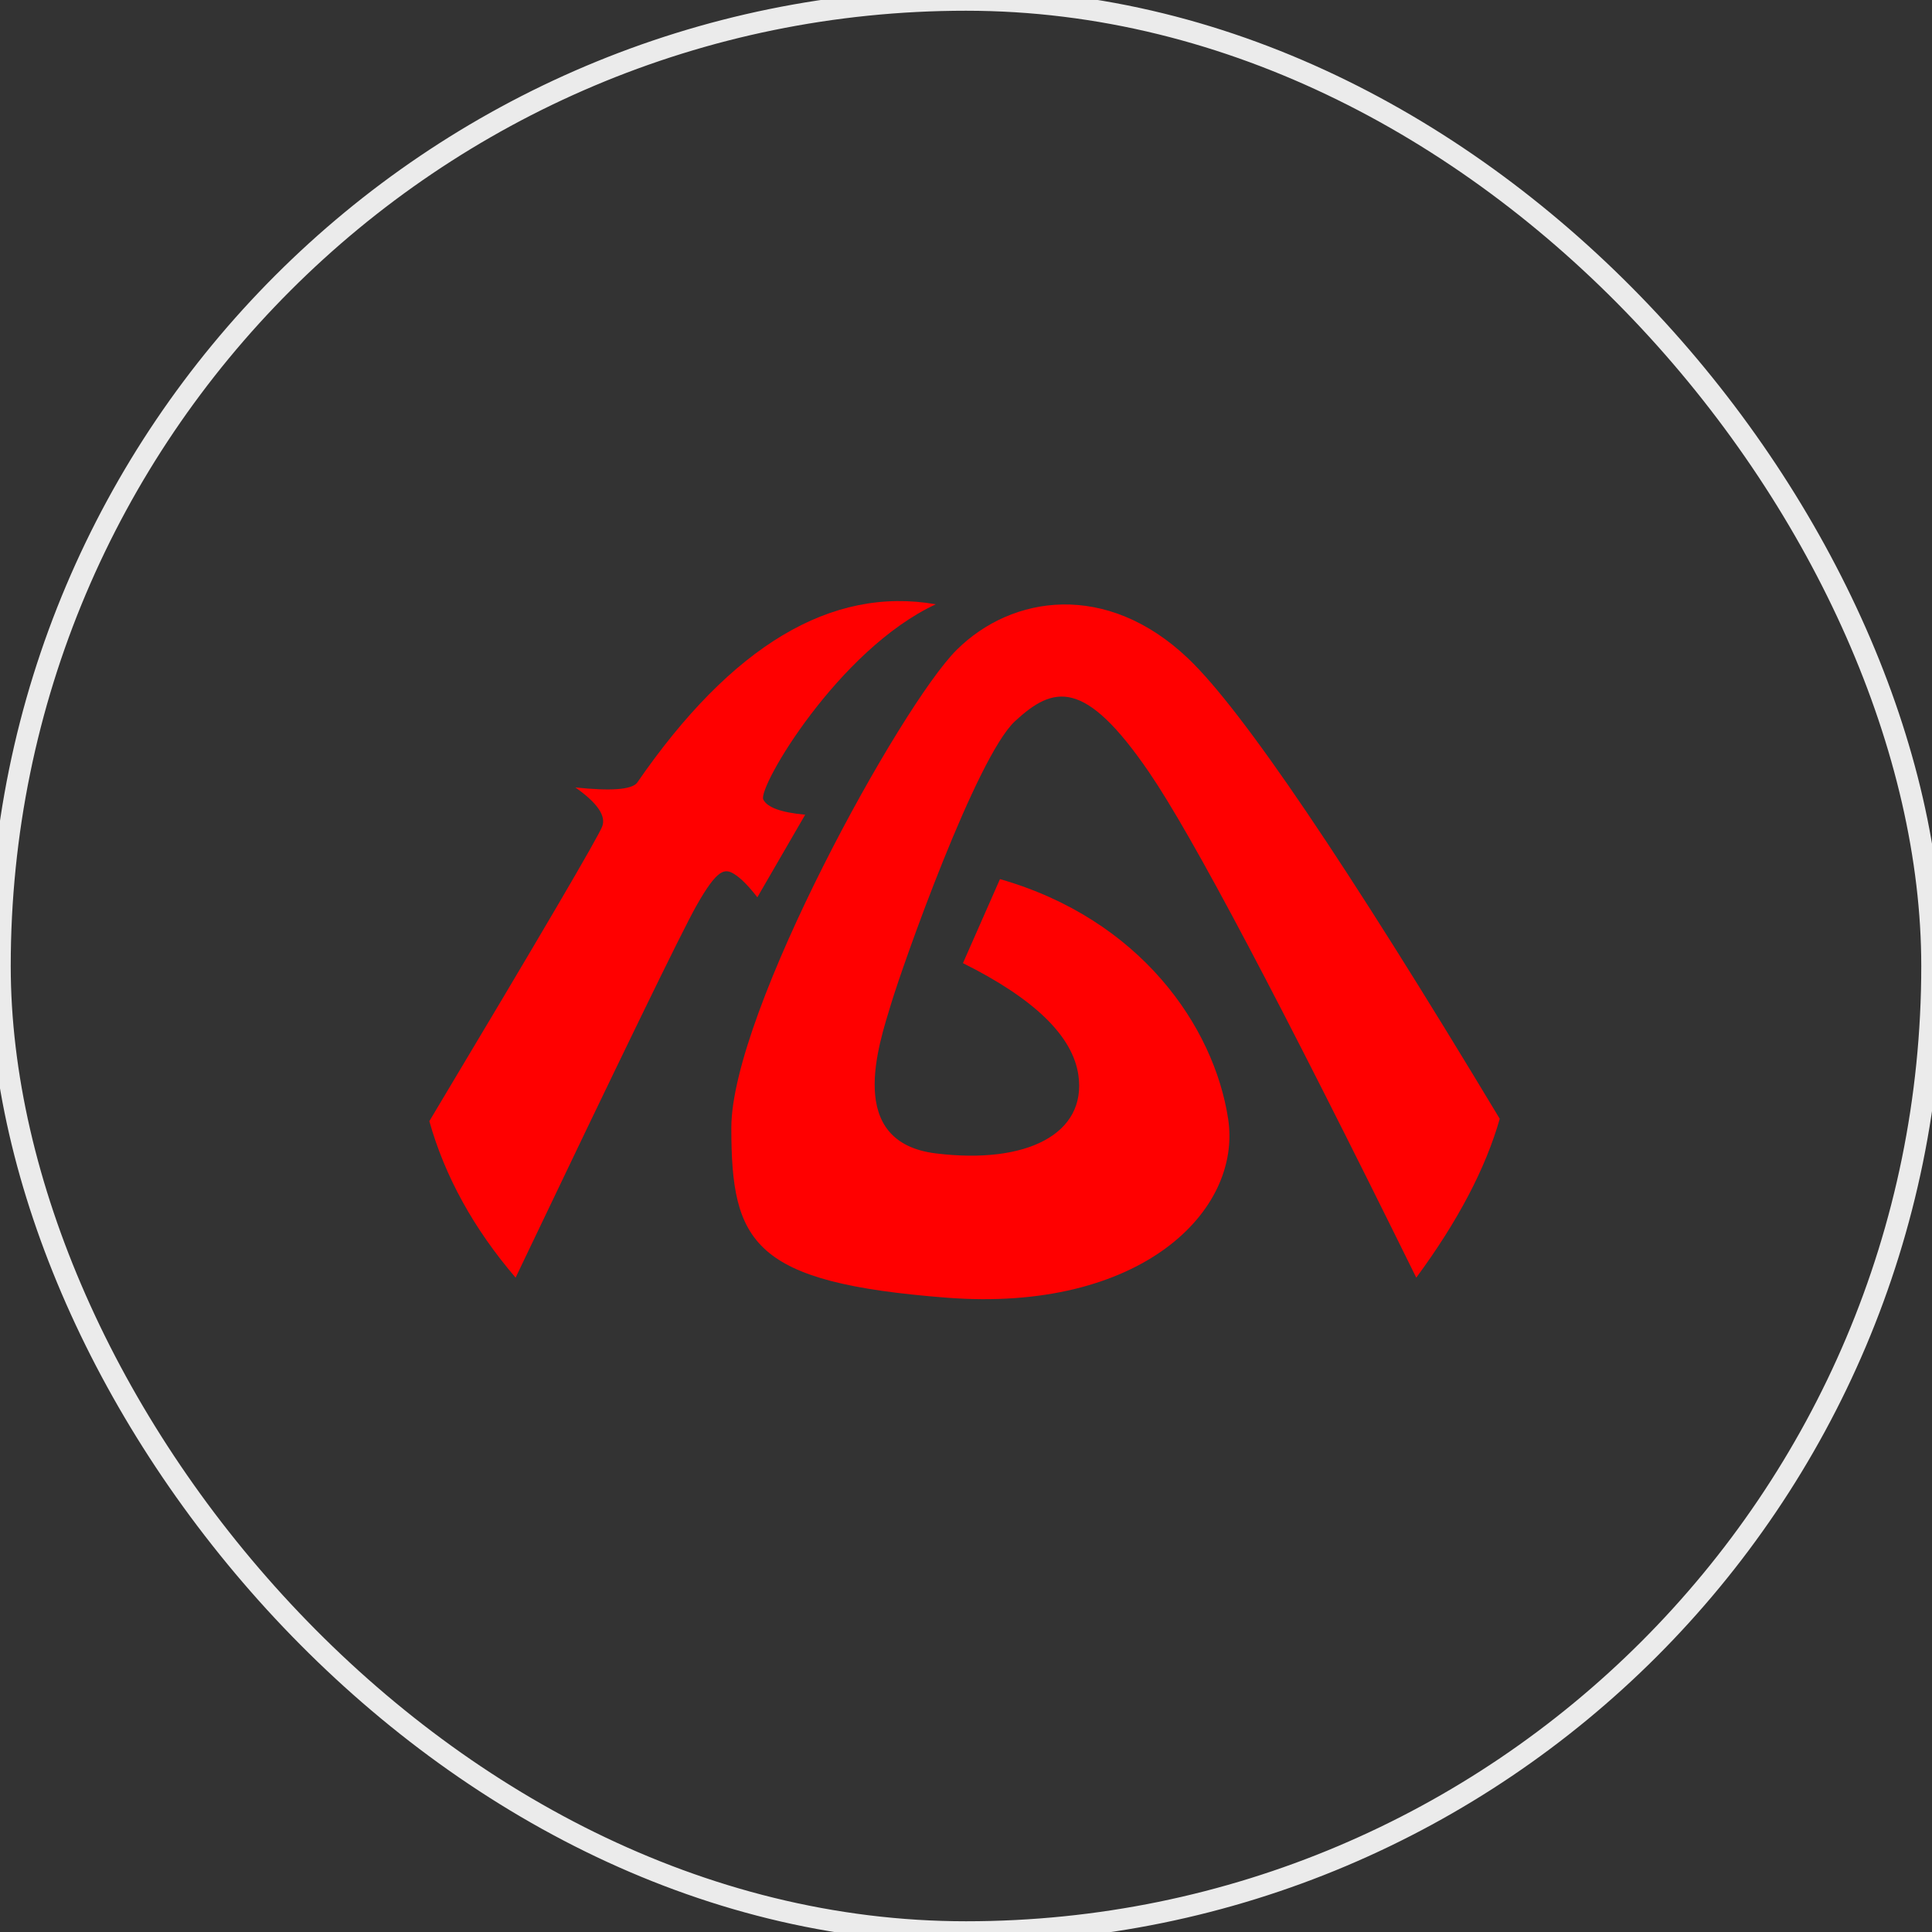 <?xml version="1.0" encoding="UTF-8"?>
<svg width="90px" height="90px" viewBox="0 0 90 90" version="1.1" xmlns="http://www.w3.org/2000/svg" xmlns:xlink="http://www.w3.org/1999/xlink">
    <rect x="0" y="0" width="90" height="90" fill="#333333" stroke="none"/>
    <!-- Generator: Sketch 60.1 (88133) - https://sketch.com -->
    <title>安徽省</title>
    <desc>Created with Sketch.</desc>
    <g id="安徽省" stroke="none" stroke-width="1" fill="none" fill-rule="evenodd">
        <g>
            <rect id="矩形备份" stroke="#EBEBEB" x="0" y="0" width="90" height="90" rx="45"></rect>
            <g id="编组-109" transform="translate(20, 28)" fill="#FF0000">
                <path d="M-9.09494702e-13,24.229 C0.725,26.805 2.065,29.235 4.018,31.518 C8.961,21.161 11.765,15.392 12.431,14.211 C13.43,12.44 13.768,12.442 14.217,12.725 C14.517,12.914 14.871,13.272 15.28,13.799 L17.509,9.952 C16.392,9.85 15.741,9.614 15.557,9.246 C15.28,8.694 19.059,2.251 23.595,0.149 C18.719,-0.698 14.079,2.075 9.676,8.468 C9.413,8.786 8.455,8.857 6.802,8.682 C7.82,9.398 8.238,10.002 8.055,10.494 C7.872,10.987 5.187,15.565 -9.09494702e-13,24.229 Z" id="路径-186"></path>
                <path d="M45.975,31.518 C47.907,28.899 49.204,26.432 49.864,24.117 C42.714,12.229 37.876,5.082 35.35,2.676 C31.56,-0.933 27.148,-0.294 24.562,2.277 C21.976,4.848 14.068,19.159 14.068,24.539 C14.068,29.919 15.066,31.75 24.092,32.451 C33.117,33.152 37.873,28.427 37.211,24.117 C36.55,19.807 33.117,14.822 26.583,12.952 L24.858,16.867 C28.18,18.522 29.973,20.261 30.235,22.084 C30.629,24.818 27.83,26.251 23.595,25.73 C19.36,25.21 20.939,20.653 21.511,18.76 C22.082,16.867 25.49,7.251 27.284,5.595 C29.077,3.94 30.519,3.573 33.532,7.981 C35.542,10.92 39.689,18.766 45.975,31.518 Z" id="路径-187"></path>
            </g>
        </g>
    </g>
</svg>